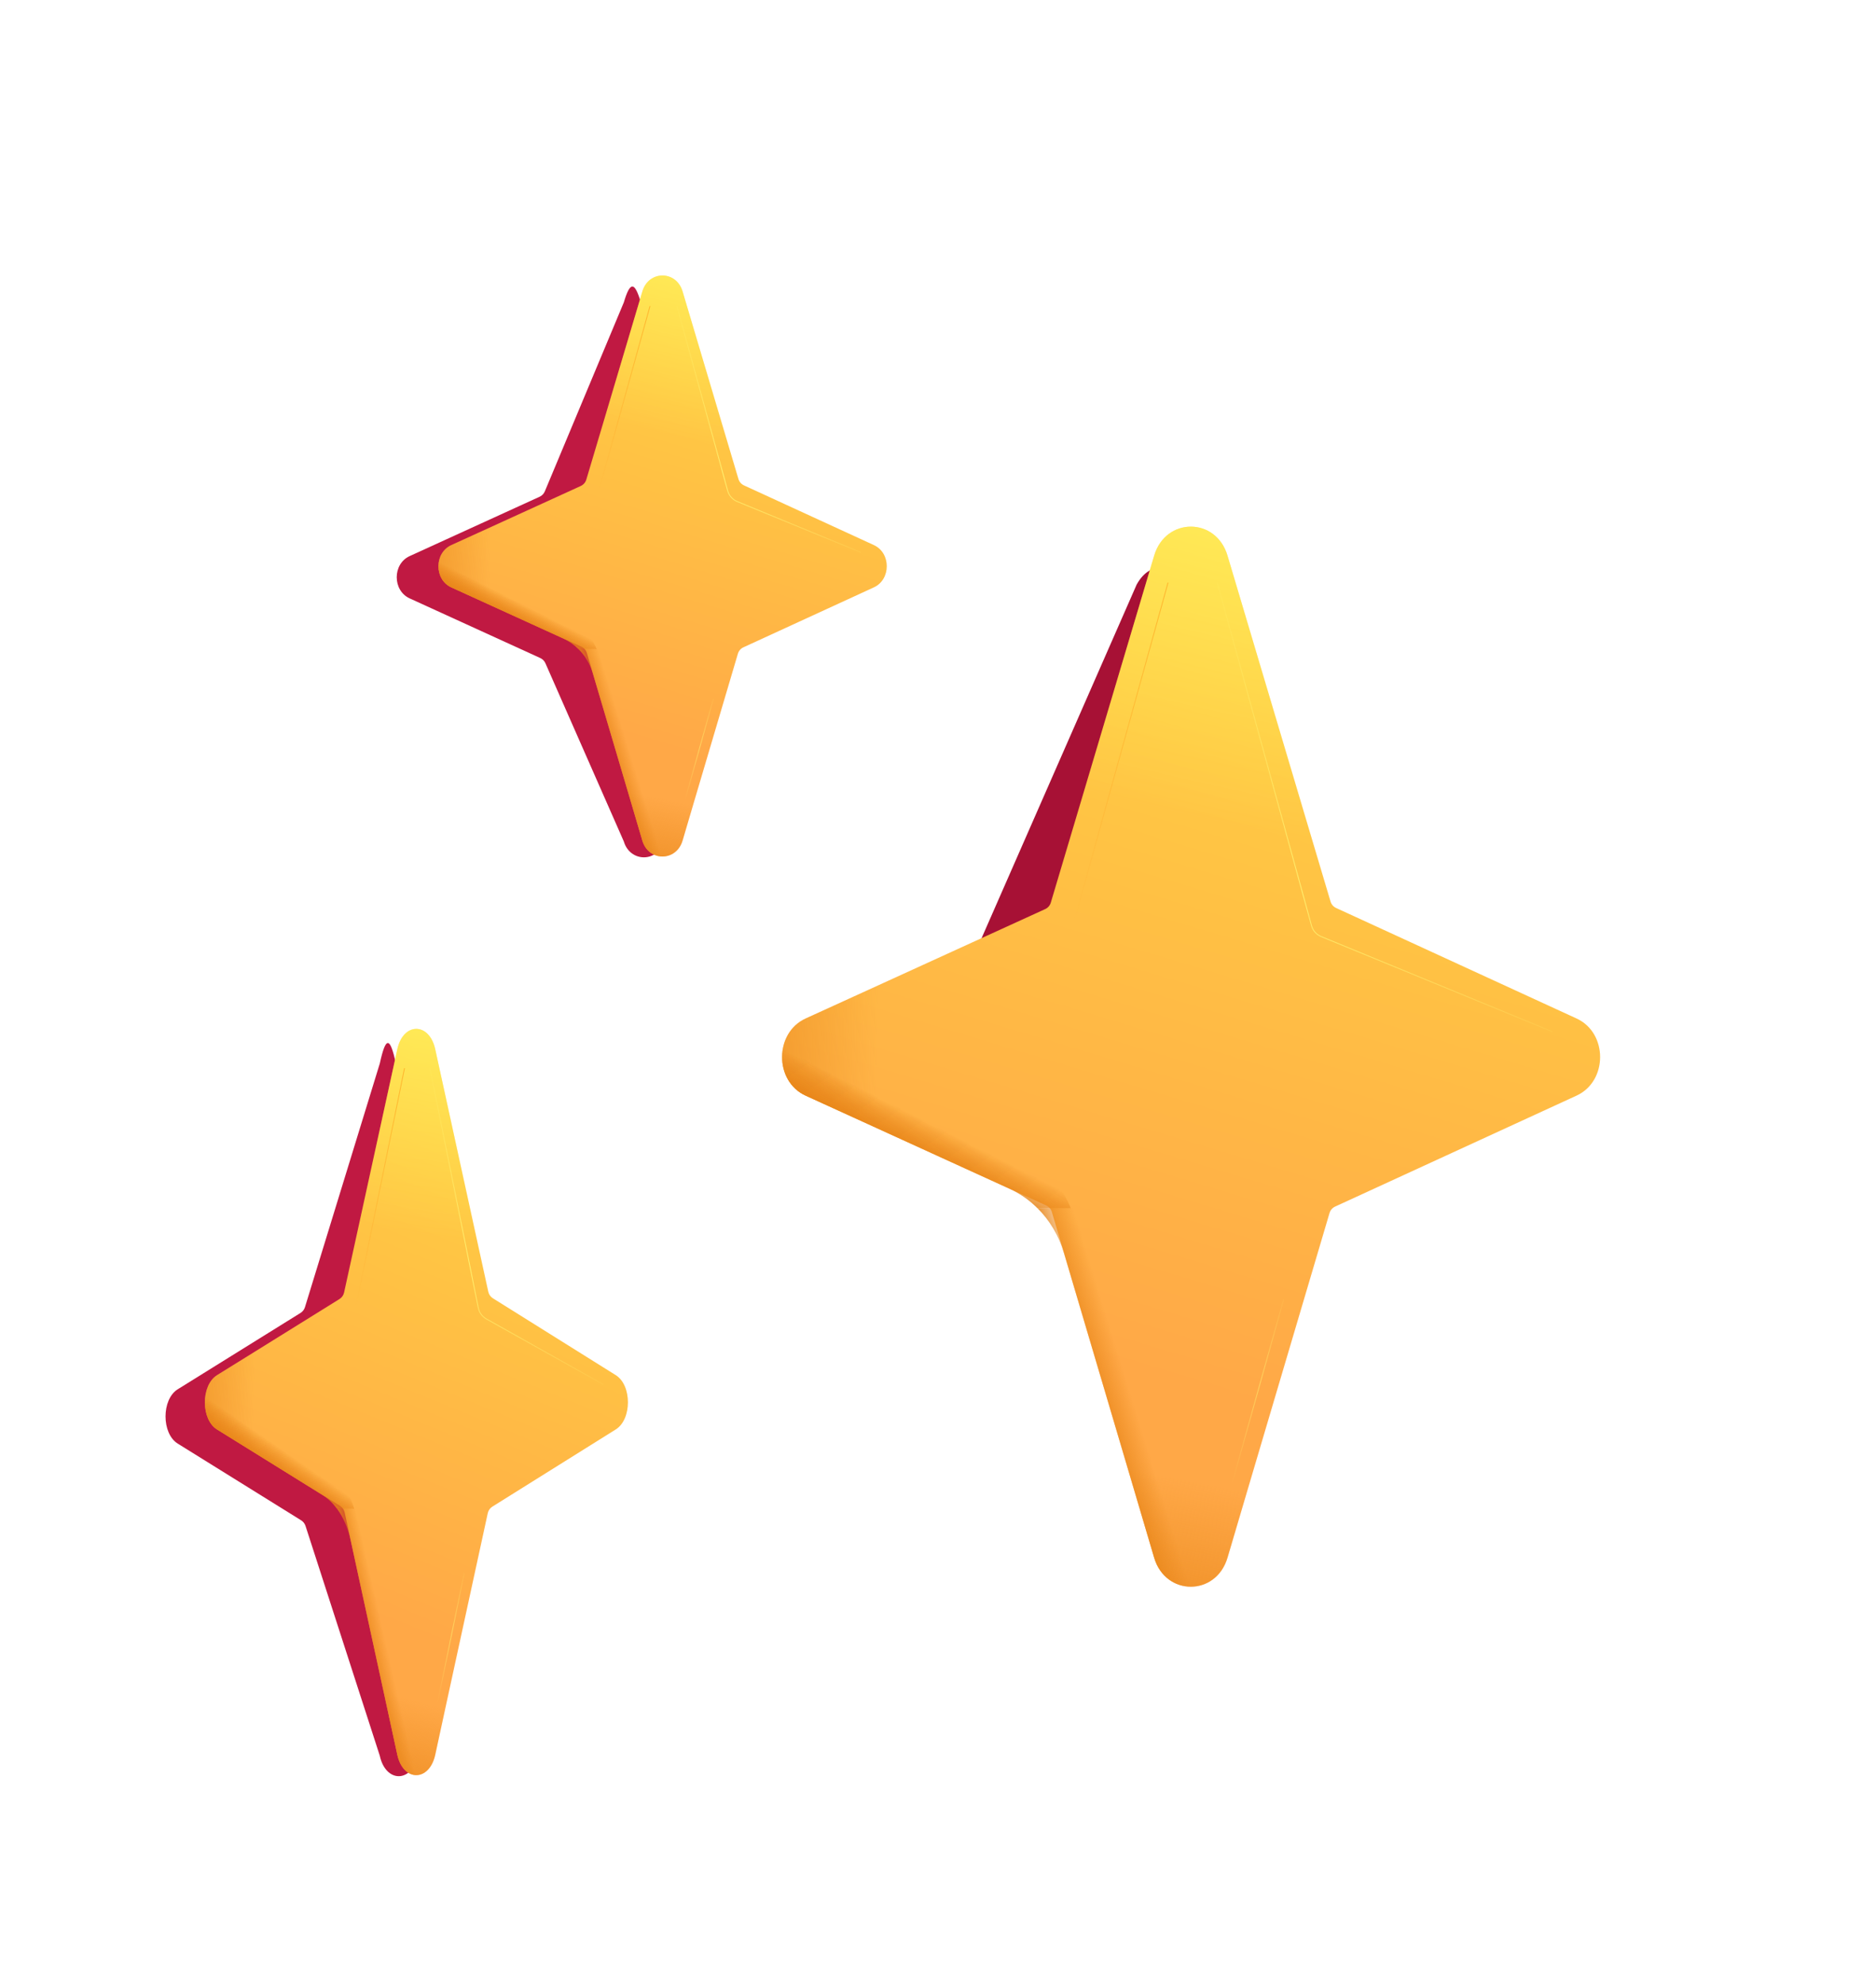 <svg width="228" height="241" viewBox="0 0 228 241" fill="none" xmlns="http://www.w3.org/2000/svg">
<g filter="url(#filter0_f_5805_2337)">
<path d="M149.666 106.03L144.436 73.09C143.037 68.397 139.899 67.846 138.142 71.024L118.97 114.723L149.666 106.03Z" fill="#A71135"/>
</g>
<path d="M127.708 109.667C127.605 110.013 127.358 110.297 127.029 110.447L97.918 123.737C94.094 125.483 94.094 131.366 97.918 133.112L127.153 146.459C127.482 146.609 127.729 146.894 127.832 147.241L140.27 189.245C141.663 193.95 147.794 193.95 149.187 189.245L161.585 147.373C161.688 147.027 161.934 146.742 162.262 146.592L191.612 133.108C195.423 131.357 195.423 125.493 191.612 123.742L162.385 110.314C162.058 110.164 161.812 109.88 161.709 109.536L149.184 67.502C147.786 62.809 141.671 62.809 140.272 67.502L127.708 109.667Z" fill="url(#paint0_linear_5805_2337)"/>
<path d="M127.708 109.667C127.605 110.013 127.358 110.297 127.029 110.447L97.918 123.737C94.094 125.483 94.094 131.366 97.918 133.112L127.153 146.459C127.482 146.609 127.729 146.894 127.832 147.241L140.27 189.245C141.663 193.95 147.794 193.95 149.187 189.245L161.585 147.373C161.688 147.027 161.934 146.742 162.262 146.592L191.612 133.108C195.423 131.357 195.423 125.493 191.612 123.742L162.385 110.314C162.058 110.164 161.812 109.88 161.709 109.536L149.184 67.502C147.786 62.809 141.671 62.809 140.272 67.502L127.708 109.667Z" fill="url(#paint1_linear_5805_2337)"/>
<path d="M127.708 109.667C127.605 110.013 127.358 110.297 127.029 110.447L97.918 123.737C94.094 125.483 94.094 131.366 97.918 133.112L127.153 146.459C127.482 146.609 127.729 146.894 127.832 147.241L140.27 189.245C141.663 193.95 147.794 193.95 149.187 189.245L161.585 147.373C161.688 147.027 161.934 146.742 162.262 146.592L191.612 133.108C195.423 131.357 195.423 125.493 191.612 123.742L162.385 110.314C162.058 110.164 161.812 109.88 161.709 109.536L149.184 67.502C147.786 62.809 141.671 62.809 140.272 67.502L127.708 109.667Z" fill="url(#paint2_linear_5805_2337)"/>
<path d="M127.708 109.667C127.605 110.013 127.358 110.297 127.029 110.447L97.918 123.737C94.094 125.483 94.094 131.366 97.918 133.112L127.153 146.459C127.482 146.609 127.729 146.894 127.832 147.241L140.27 189.245C141.663 193.95 147.794 193.95 149.187 189.245L161.585 147.373C161.688 147.027 161.934 146.742 162.262 146.592L191.612 133.108C195.423 131.357 195.423 125.493 191.612 123.742L162.385 110.314C162.058 110.164 161.812 109.88 161.709 109.536L149.184 67.502C147.786 62.809 141.671 62.809 140.272 67.502L127.708 109.667Z" fill="url(#paint3_radial_5805_2337)"/>
<path d="M130.13 146.778H126.083C125.102 145.802 123.964 145.003 122.71 144.43L97.918 133.112C94.094 131.366 94.094 125.483 97.918 123.737L122.597 112.471C125.739 111.036 128.15 108.186 129.199 104.665L140.272 67.502C141.671 62.809 147.786 62.809 149.184 67.502L160.223 104.548C161.269 108.06 163.67 110.905 166.8 112.343L191.612 123.742C195.423 125.493 195.423 131.357 191.612 133.108L123.946 137.482C122.751 138.031 128.3 142.17 130.13 146.778Z" fill="url(#paint4_linear_5805_2337)"/>
<path d="M130.13 146.778H126.083C125.102 145.802 123.964 145.003 122.71 144.43L97.918 133.112C94.094 131.366 94.094 125.483 97.918 123.737L122.597 112.471C125.739 111.036 128.15 108.186 129.199 104.665L140.272 67.502C141.671 62.809 147.786 62.809 149.184 67.502L160.223 104.548C161.269 108.06 163.67 110.905 166.8 112.343L191.612 123.742C195.423 125.493 195.423 131.357 191.612 133.108L123.946 137.482C122.751 138.031 128.3 142.17 130.13 146.778Z" fill="url(#paint5_linear_5805_2337)"/>
<path d="M126.083 146.779C127.565 148.254 128.689 150.135 129.318 152.259L140.27 189.245C141.663 193.95 147.794 193.95 149.187 189.245L160.104 152.376C160.75 150.195 161.917 148.271 163.458 146.779H126.083Z" fill="url(#paint6_linear_5805_2337)"/>
<g filter="url(#filter1_f_5805_2337)">
<path d="M147.948 70.823L159.396 112.463C159.56 113.06 159.991 113.547 160.564 113.783L188.634 125.327" stroke="url(#paint7_radial_5805_2337)" stroke-width="0.1" stroke-linecap="round"/>
</g>
<g filter="url(#filter2_f_5805_2337)">
<path d="M145.753 194.451L155.997 157.903" stroke="url(#paint8_linear_5805_2337)" stroke-width="0.1" stroke-linecap="round"/>
</g>
<g filter="url(#filter3_f_5805_2337)">
<path d="M129.654 115.157L141.947 70.823" stroke="url(#paint9_linear_5805_2337)" stroke-width="0.1" stroke-linecap="round"/>
</g>
<g filter="url(#filter4_f_5805_2337)">
<path d="M37.061 158.818C36.972 159.106 36.782 159.353 36.526 159.512L21.601 168.787C19.623 170.016 19.623 174.158 21.601 175.387L36.599 184.708C36.85 184.864 37.038 185.104 37.129 185.385L46.157 213.31C46.877 216.622 50.048 216.622 50.769 213.31L54.532 185.624C54.582 185.256 54.793 184.929 55.108 184.732L70.057 175.384C72.028 174.151 72.028 170.023 70.057 168.791L55.121 159.45C54.836 159.272 54.638 159.003 54.566 158.674C53.764 155.008 48.779 132.235 48.114 129.199C47.391 125.895 46.883 125.895 46.16 129.199L37.061 158.818Z" fill="#C01942"/>
</g>
<path d="M41.819 157.03C41.746 157.36 41.544 157.646 41.257 157.825L26.383 167.068C24.405 168.297 24.405 172.439 26.383 173.668L41.321 182.951C41.608 183.129 41.81 183.417 41.882 183.747L48.286 213.184C49.006 216.496 52.177 216.496 52.898 213.184L59.281 183.839C59.353 183.51 59.554 183.223 59.84 183.045L74.839 173.665C76.81 172.432 76.81 168.304 74.839 167.071L59.903 157.731C59.618 157.553 59.417 157.267 59.345 156.939L52.896 127.48C52.173 124.176 49.01 124.176 48.287 127.48L41.819 157.03Z" fill="url(#paint10_linear_5805_2337)"/>
<path d="M41.819 157.03C41.746 157.36 41.544 157.646 41.257 157.825L26.383 167.068C24.405 168.297 24.405 172.439 26.383 173.668L41.321 182.951C41.608 183.129 41.81 183.417 41.882 183.747L48.286 213.184C49.006 216.496 52.177 216.496 52.898 213.184L59.281 183.839C59.353 183.51 59.554 183.223 59.84 183.045L74.839 173.665C76.81 172.432 76.81 168.304 74.839 167.071L59.903 157.731C59.618 157.553 59.417 157.267 59.345 156.939L52.896 127.48C52.173 124.176 49.01 124.176 48.287 127.48L41.819 157.03Z" fill="url(#paint11_linear_5805_2337)"/>
<path d="M41.819 157.03C41.746 157.36 41.544 157.646 41.257 157.825L26.383 167.068C24.405 168.297 24.405 172.439 26.383 173.668L41.321 182.951C41.608 183.129 41.81 183.417 41.882 183.747L48.286 213.184C49.006 216.496 52.177 216.496 52.898 213.184L59.281 183.839C59.353 183.51 59.554 183.223 59.84 183.045L74.839 173.665C76.81 172.432 76.81 168.304 74.839 167.071L59.903 157.731C59.618 157.553 59.417 157.267 59.345 156.939L52.896 127.48C52.173 124.176 49.01 124.176 48.287 127.48L41.819 157.03Z" fill="url(#paint12_linear_5805_2337)"/>
<path d="M41.819 157.03C41.746 157.36 41.544 157.646 41.257 157.825L26.383 167.068C24.405 168.297 24.405 172.439 26.383 173.668L41.321 182.951C41.608 183.129 41.81 183.417 41.882 183.747L48.286 213.184C49.006 216.496 52.177 216.496 52.898 213.184L59.281 183.839C59.353 183.51 59.554 183.223 59.84 183.045L74.839 173.665C76.81 172.432 76.81 168.304 74.839 167.071L59.903 157.731C59.618 157.553 59.417 157.267 59.345 156.939L52.896 127.48C52.173 124.176 49.01 124.176 48.287 127.48L41.819 157.03Z" fill="url(#paint13_radial_5805_2337)"/>
<path d="M43.042 183.289H40.949C40.442 182.601 39.853 182.039 39.204 181.636L26.383 173.668C24.405 172.439 24.405 168.297 26.383 167.068L39.146 159.137C40.771 158.127 42.018 156.12 42.56 153.642L48.287 127.48C49.01 124.176 52.173 124.176 52.896 127.48L58.605 153.56C59.146 156.032 60.388 158.034 62.007 159.047L74.839 167.071C76.81 168.304 76.81 172.432 74.839 173.665L39.844 176.744C39.226 177.131 42.096 180.044 43.042 183.289Z" fill="url(#paint14_linear_5805_2337)"/>
<path d="M43.042 183.289H40.949C40.442 182.601 39.853 182.039 39.204 181.636L26.383 173.668C24.405 172.439 24.405 168.297 26.383 167.068L39.146 159.137C40.771 158.127 42.018 156.12 42.56 153.642L48.287 127.48C49.01 124.176 52.173 124.176 52.896 127.48L58.605 153.56C59.146 156.032 60.388 158.034 62.007 159.047L74.839 167.071C76.81 168.304 76.81 172.432 74.839 173.665L39.844 176.744C39.226 177.131 42.096 180.044 43.042 183.289Z" fill="url(#paint15_linear_5805_2337)"/>
<path d="M40.949 183.288C41.715 184.326 42.297 185.65 42.622 187.145L48.286 213.183C49.006 216.495 52.177 216.495 52.898 213.183L58.544 187.228C58.878 185.692 59.481 184.338 60.278 183.288H40.949Z" fill="url(#paint16_linear_5805_2337)"/>
<g filter="url(#filter5_f_5805_2337)">
<path d="M52.257 129.815L58.13 158.895C58.246 159.466 58.605 159.959 59.114 160.244L73.299 168.185" stroke="url(#paint17_radial_5805_2337)" stroke-width="0.1" stroke-linecap="round"/>
</g>
<g filter="url(#filter6_f_5805_2337)">
<path d="M51.121 216.849L56.42 191.12" stroke="url(#paint18_linear_5805_2337)" stroke-width="0.1" stroke-linecap="round"/>
</g>
<g filter="url(#filter7_f_5805_2337)">
<path d="M42.796 161.026L49.154 129.815" stroke="url(#paint19_linear_5805_2337)" stroke-width="0.1" stroke-linecap="round"/>
</g>
<g filter="url(#filter8_f_5805_2337)">
<path d="M66.216 59.696C66.095 59.987 65.869 60.221 65.582 60.351L49.789 67.561C47.693 68.518 47.693 71.743 49.789 72.7L65.663 79.947C65.942 80.074 66.164 80.299 66.288 80.58L75.813 102.224C76.576 104.803 79.937 104.803 80.7 102.224L84.654 80.855C84.728 80.455 84.992 80.116 85.362 79.947L101.141 72.697C103.23 71.738 103.23 68.523 101.141 67.564L85.355 60.311C85.028 60.161 84.782 59.881 84.68 59.536C83.703 56.257 78.58 39.065 77.887 36.74C77.121 34.168 76.582 34.168 75.816 36.74L66.216 59.696Z" fill="#C01942"/>
</g>
<path d="M71.258 58.265C71.155 58.611 70.907 58.895 70.579 59.045L54.857 66.223C52.761 67.18 52.761 70.404 54.857 71.361L70.646 78.569C70.975 78.719 71.223 79.005 71.325 79.351L78.069 102.126C78.832 104.705 82.193 104.705 82.956 102.126L89.679 79.423C89.781 79.077 90.028 78.792 90.356 78.642L106.209 71.359C108.298 70.399 108.298 67.185 106.209 66.225L90.422 58.973C90.096 58.823 89.849 58.539 89.746 58.194L82.955 35.401C82.188 32.829 78.837 32.829 78.07 35.401L71.258 58.265Z" fill="url(#paint20_linear_5805_2337)"/>
<path d="M71.258 58.265C71.155 58.611 70.907 58.895 70.579 59.045L54.857 66.223C52.761 67.18 52.761 70.404 54.857 71.361L70.646 78.569C70.975 78.719 71.223 79.005 71.325 79.351L78.069 102.126C78.832 104.705 82.193 104.705 82.956 102.126L89.679 79.423C89.781 79.077 90.028 78.792 90.356 78.642L106.209 71.359C108.298 70.399 108.298 67.185 106.209 66.225L90.422 58.973C90.096 58.823 89.849 58.539 89.746 58.194L82.955 35.401C82.188 32.829 78.837 32.829 78.07 35.401L71.258 58.265Z" fill="url(#paint21_linear_5805_2337)"/>
<path d="M71.258 58.265C71.155 58.611 70.907 58.895 70.579 59.045L54.857 66.223C52.761 67.18 52.761 70.404 54.857 71.361L70.646 78.569C70.975 78.719 71.223 79.005 71.325 79.351L78.069 102.126C78.832 104.705 82.193 104.705 82.956 102.126L89.679 79.423C89.781 79.077 90.028 78.792 90.356 78.642L106.209 71.359C108.298 70.399 108.298 67.185 106.209 66.225L90.422 58.973C90.096 58.823 89.849 58.539 89.746 58.194L82.955 35.401C82.188 32.829 78.837 32.829 78.07 35.401L71.258 58.265Z" fill="url(#paint22_linear_5805_2337)"/>
<path d="M71.258 58.265C71.155 58.611 70.907 58.895 70.579 59.045L54.857 66.223C52.761 67.18 52.761 70.404 54.857 71.361L70.646 78.569C70.975 78.719 71.223 79.005 71.325 79.351L78.069 102.126C78.832 104.705 82.193 104.705 82.956 102.126L89.679 79.423C89.781 79.077 90.028 78.792 90.356 78.642L106.209 71.359C108.298 70.399 108.298 67.185 106.209 66.225L90.422 58.973C90.096 58.823 89.849 58.539 89.746 58.194L82.955 35.401C82.188 32.829 78.837 32.829 78.07 35.401L71.258 58.265Z" fill="url(#paint23_radial_5805_2337)"/>
<path d="M72.511 78.851H70.294C69.756 78.316 69.132 77.878 68.445 77.564L54.857 71.361C52.761 70.404 52.761 67.18 54.857 66.223L68.383 60.048C70.105 59.261 71.426 57.7 72.001 55.77L78.07 35.401C78.837 32.829 82.188 32.829 82.955 35.401L89.005 55.706C89.579 57.63 90.894 59.189 92.61 59.978L106.209 66.225C108.298 67.185 108.298 70.399 106.209 71.359L69.122 73.756C68.468 74.057 71.509 76.325 72.511 78.851Z" fill="url(#paint24_linear_5805_2337)"/>
<path d="M72.511 78.851H70.294C69.756 78.316 69.132 77.878 68.445 77.564L54.857 71.361C52.761 70.404 52.761 67.18 54.857 66.223L68.383 60.048C70.105 59.261 71.426 57.7 72.001 55.77L78.07 35.401C78.837 32.829 82.188 32.829 82.955 35.401L89.005 55.706C89.579 57.63 90.894 59.189 92.61 59.978L106.209 66.225C108.298 67.185 108.298 70.399 106.209 71.359L69.122 73.756C68.468 74.057 71.509 76.325 72.511 78.851Z" fill="url(#paint25_linear_5805_2337)"/>
<path d="M70.294 78.85C71.106 79.659 71.722 80.69 72.066 81.854L78.069 102.125C78.832 104.704 82.193 104.704 82.956 102.125L88.94 81.918C89.294 80.723 89.934 79.668 90.778 78.85H70.294Z" fill="url(#paint26_linear_5805_2337)"/>
<g filter="url(#filter9_f_5805_2337)">
<path d="M82.277 37.22L88.434 59.614C88.598 60.211 89.03 60.698 89.602 60.934L104.577 67.092" stroke="url(#paint27_radial_5805_2337)" stroke-width="0.1" stroke-linecap="round"/>
</g>
<g filter="url(#filter10_f_5805_2337)">
<path d="M81.074 104.979L86.689 84.948" stroke="url(#paint28_linear_5805_2337)" stroke-width="0.1" stroke-linecap="round"/>
</g>
<g filter="url(#filter11_f_5805_2337)">
<path d="M72.251 61.518L78.988 37.22" stroke="url(#paint29_linear_5805_2337)" stroke-width="0.1" stroke-linecap="round"/>
</g>
<defs>
<filter id="filter0_f_5805_2337" x="117.97" y="68.024" width="32.696" height="47.699" filterUnits="userSpaceOnUse" color-interpolation-filters="sRGB">
<feFlood flood-opacity="0" result="BackgroundImageFix"/>
<feBlend mode="normal" in="SourceGraphic" in2="BackgroundImageFix" result="shape"/>
<feGaussianBlur stdDeviation="0.5" result="effect1_foregroundBlur_5805_2337"/>
</filter>
<filter id="filter1_f_5805_2337" x="147.648" y="70.523" width="41.286" height="55.104" filterUnits="userSpaceOnUse" color-interpolation-filters="sRGB">
<feFlood flood-opacity="0" result="BackgroundImageFix"/>
<feBlend mode="normal" in="SourceGraphic" in2="BackgroundImageFix" result="shape"/>
<feGaussianBlur stdDeviation="0.125" result="effect1_foregroundBlur_5805_2337"/>
</filter>
<filter id="filter2_f_5805_2337" x="145.553" y="157.703" width="10.645" height="36.948" filterUnits="userSpaceOnUse" color-interpolation-filters="sRGB">
<feFlood flood-opacity="0" result="BackgroundImageFix"/>
<feBlend mode="normal" in="SourceGraphic" in2="BackgroundImageFix" result="shape"/>
<feGaussianBlur stdDeviation="0.075" result="effect1_foregroundBlur_5805_2337"/>
</filter>
<filter id="filter3_f_5805_2337" x="129.304" y="70.473" width="12.994" height="45.034" filterUnits="userSpaceOnUse" color-interpolation-filters="sRGB">
<feFlood flood-opacity="0" result="BackgroundImageFix"/>
<feBlend mode="normal" in="SourceGraphic" in2="BackgroundImageFix" result="shape"/>
<feGaussianBlur stdDeviation="0.15" result="effect1_foregroundBlur_5805_2337"/>
</filter>
<filter id="filter4_f_5805_2337" x="19.368" y="125.971" width="52.917" height="90.573" filterUnits="userSpaceOnUse" color-interpolation-filters="sRGB">
<feFlood flood-opacity="0" result="BackgroundImageFix"/>
<feBlend mode="normal" in="SourceGraphic" in2="BackgroundImageFix" result="shape"/>
<feGaussianBlur stdDeviation="0.375" result="effect1_foregroundBlur_5805_2337"/>
</filter>
<filter id="filter5_f_5805_2337" x="51.957" y="129.515" width="21.642" height="38.97" filterUnits="userSpaceOnUse" color-interpolation-filters="sRGB">
<feFlood flood-opacity="0" result="BackgroundImageFix"/>
<feBlend mode="normal" in="SourceGraphic" in2="BackgroundImageFix" result="shape"/>
<feGaussianBlur stdDeviation="0.125" result="effect1_foregroundBlur_5805_2337"/>
</filter>
<filter id="filter6_f_5805_2337" x="50.921" y="190.92" width="5.698" height="26.129" filterUnits="userSpaceOnUse" color-interpolation-filters="sRGB">
<feFlood flood-opacity="0" result="BackgroundImageFix"/>
<feBlend mode="normal" in="SourceGraphic" in2="BackgroundImageFix" result="shape"/>
<feGaussianBlur stdDeviation="0.075" result="effect1_foregroundBlur_5805_2337"/>
</filter>
<filter id="filter7_f_5805_2337" x="42.446" y="129.465" width="7.058" height="31.91" filterUnits="userSpaceOnUse" color-interpolation-filters="sRGB">
<feFlood flood-opacity="0" result="BackgroundImageFix"/>
<feBlend mode="normal" in="SourceGraphic" in2="BackgroundImageFix" result="shape"/>
<feGaussianBlur stdDeviation="0.15" result="effect1_foregroundBlur_5805_2337"/>
</filter>
<filter id="filter8_f_5805_2337" x="47.467" y="34.061" width="55.99" height="70.847" filterUnits="userSpaceOnUse" color-interpolation-filters="sRGB">
<feFlood flood-opacity="0" result="BackgroundImageFix"/>
<feBlend mode="normal" in="SourceGraphic" in2="BackgroundImageFix" result="shape"/>
<feGaussianBlur stdDeviation="0.375" result="effect1_foregroundBlur_5805_2337"/>
</filter>
<filter id="filter9_f_5805_2337" x="81.977" y="36.92" width="22.899" height="30.473" filterUnits="userSpaceOnUse" color-interpolation-filters="sRGB">
<feFlood flood-opacity="0" result="BackgroundImageFix"/>
<feBlend mode="normal" in="SourceGraphic" in2="BackgroundImageFix" result="shape"/>
<feGaussianBlur stdDeviation="0.125" result="effect1_foregroundBlur_5805_2337"/>
</filter>
<filter id="filter10_f_5805_2337" x="80.874" y="84.748" width="6.015" height="20.431" filterUnits="userSpaceOnUse" color-interpolation-filters="sRGB">
<feFlood flood-opacity="0" result="BackgroundImageFix"/>
<feBlend mode="normal" in="SourceGraphic" in2="BackgroundImageFix" result="shape"/>
<feGaussianBlur stdDeviation="0.075" result="effect1_foregroundBlur_5805_2337"/>
</filter>
<filter id="filter11_f_5805_2337" x="71.901" y="36.87" width="7.438" height="24.999" filterUnits="userSpaceOnUse" color-interpolation-filters="sRGB">
<feFlood flood-opacity="0" result="BackgroundImageFix"/>
<feBlend mode="normal" in="SourceGraphic" in2="BackgroundImageFix" result="shape"/>
<feGaussianBlur stdDeviation="0.15" result="effect1_foregroundBlur_5805_2337"/>
</filter>
<linearGradient id="paint0_linear_5805_2337" x1="153.802" y1="63.982" x2="124.16" y2="162.364" gradientUnits="userSpaceOnUse">
<stop stop-color="#FFD542"/>
<stop offset="1" stop-color="#FFA847"/>
</linearGradient>
<linearGradient id="paint1_linear_5805_2337" x1="136.24" y1="157.902" x2="127.789" y2="200.757" gradientUnits="userSpaceOnUse">
<stop offset="0.458" stop-color="#E88518" stop-opacity="0"/>
<stop offset="1" stop-color="#E88518"/>
</linearGradient>
<linearGradient id="paint2_linear_5805_2337" x1="120.434" y1="148.05" x2="80.767" y2="147.075" gradientUnits="userSpaceOnUse">
<stop offset="0.362" stop-color="#E88518" stop-opacity="0"/>
<stop offset="1" stop-color="#E88518"/>
</linearGradient>
<radialGradient id="paint3_radial_5805_2337" cx="0" cy="0" r="1" gradientUnits="userSpaceOnUse" gradientTransform="translate(160.827 28.553) rotate(102.773) scale(72.67 186.538)">
<stop stop-color="#FFFF6B"/>
<stop offset="1" stop-color="#FFFF6B" stop-opacity="0"/>
</radialGradient>
<linearGradient id="paint4_linear_5805_2337" x1="135.508" y1="126.915" x2="124.66" y2="148.259" gradientUnits="userSpaceOnUse">
<stop offset="0.782" stop-color="#E88518" stop-opacity="0"/>
<stop offset="1" stop-color="#E88518"/>
</linearGradient>
<linearGradient id="paint5_linear_5805_2337" x1="135.508" y1="126.915" x2="124.66" y2="148.259" gradientUnits="userSpaceOnUse">
<stop offset="0.782" stop-color="#E88518" stop-opacity="0"/>
<stop offset="1" stop-color="#E88518"/>
</linearGradient>
<linearGradient id="paint6_linear_5805_2337" x1="155.872" y1="173.624" x2="135.734" y2="179.846" gradientUnits="userSpaceOnUse">
<stop offset="0.776" stop-color="#E88518" stop-opacity="0"/>
<stop offset="1" stop-color="#E88518"/>
</linearGradient>
<radialGradient id="paint7_radial_5805_2337" cx="0" cy="0" r="1" gradientUnits="userSpaceOnUse" gradientTransform="translate(141.947 70.823) rotate(45.498) scale(76.419 65.472)">
<stop stop-color="#FFF270" stop-opacity="0"/>
<stop offset="0.548" stop-color="#FFF270"/>
<stop offset="1" stop-color="#FFF270" stop-opacity="0"/>
</radialGradient>
<linearGradient id="paint8_linear_5805_2337" x1="150.729" y1="179.673" x2="141.657" y2="166.024" gradientUnits="userSpaceOnUse">
<stop stop-color="#FFF270" stop-opacity="0"/>
<stop offset="0.495" stop-color="#FFF270" stop-opacity="0.6"/>
<stop offset="1" stop-color="#FFF270" stop-opacity="0"/>
</linearGradient>
<linearGradient id="paint9_linear_5805_2337" x1="140.777" y1="67.486" x2="158.316" y2="90.973" gradientUnits="userSpaceOnUse">
<stop stop-color="#FF8A09" stop-opacity="0.6"/>
<stop offset="1" stop-color="#FF8A09" stop-opacity="0"/>
</linearGradient>
<linearGradient id="paint10_linear_5805_2337" x1="55.284" y1="125.002" x2="28.762" y2="189.67" gradientUnits="userSpaceOnUse">
<stop stop-color="#FFD542"/>
<stop offset="1" stop-color="#FFA847"/>
</linearGradient>
<linearGradient id="paint11_linear_5805_2337" x1="46.202" y1="191.119" x2="38.354" y2="220.355" gradientUnits="userSpaceOnUse">
<stop offset="0.458" stop-color="#E88518" stop-opacity="0"/>
<stop offset="1" stop-color="#E88518"/>
</linearGradient>
<linearGradient id="paint12_linear_5805_2337" x1="38.027" y1="184.183" x2="17.507" y2="183.813" gradientUnits="userSpaceOnUse">
<stop offset="0.362" stop-color="#E88518" stop-opacity="0"/>
<stop offset="1" stop-color="#E88518"/>
</linearGradient>
<radialGradient id="paint13_radial_5805_2337" cx="0" cy="0" r="1" gradientUnits="userSpaceOnUse" gradientTransform="translate(58.917 100.061) rotate(99.456) scale(50.579 97.576)">
<stop stop-color="#FFFF6B"/>
<stop offset="1" stop-color="#FFFF6B" stop-opacity="0"/>
</radialGradient>
<linearGradient id="paint14_linear_5805_2337" x1="45.823" y1="169.305" x2="36.977" y2="182.092" gradientUnits="userSpaceOnUse">
<stop offset="0.782" stop-color="#E88518" stop-opacity="0"/>
<stop offset="1" stop-color="#E88518"/>
</linearGradient>
<linearGradient id="paint15_linear_5805_2337" x1="45.823" y1="169.305" x2="36.977" y2="182.092" gradientUnits="userSpaceOnUse">
<stop offset="0.782" stop-color="#E88518" stop-opacity="0"/>
<stop offset="1" stop-color="#E88518"/>
</linearGradient>
<linearGradient id="paint16_linear_5805_2337" x1="56.355" y1="202.186" x2="45.505" y2="204.648" gradientUnits="userSpaceOnUse">
<stop offset="0.776" stop-color="#E88518" stop-opacity="0"/>
<stop offset="1" stop-color="#E88518"/>
</linearGradient>
<radialGradient id="paint17_radial_5805_2337" cx="0" cy="0" r="1" gradientUnits="userSpaceOnUse" gradientTransform="translate(49.154 129.815) rotate(54.172) scale(47.325 38.491)">
<stop stop-color="#FFF270" stop-opacity="0"/>
<stop offset="0.548" stop-color="#FFF270"/>
<stop offset="1" stop-color="#FFF270" stop-opacity="0"/>
</radialGradient>
<linearGradient id="paint18_linear_5805_2337" x1="53.695" y1="206.445" x2="46.803" y2="198.828" gradientUnits="userSpaceOnUse">
<stop stop-color="#FFF270" stop-opacity="0"/>
<stop offset="0.495" stop-color="#FFF270" stop-opacity="0.6"/>
<stop offset="1" stop-color="#FFF270" stop-opacity="0"/>
</linearGradient>
<linearGradient id="paint19_linear_5805_2337" x1="48.548" y1="127.466" x2="61.424" y2="140.133" gradientUnits="userSpaceOnUse">
<stop stop-color="#FF8A09" stop-opacity="0.6"/>
<stop offset="1" stop-color="#FF8A09" stop-opacity="0"/>
</linearGradient>
<linearGradient id="paint20_linear_5805_2337" x1="85.486" y1="33.472" x2="69.24" y2="87.393" gradientUnits="userSpaceOnUse">
<stop stop-color="#FFD542"/>
<stop offset="1" stop-color="#FFA847"/>
</linearGradient>
<linearGradient id="paint21_linear_5805_2337" x1="75.86" y1="84.948" x2="71.228" y2="108.436" gradientUnits="userSpaceOnUse">
<stop offset="0.458" stop-color="#E88518" stop-opacity="0"/>
<stop offset="1" stop-color="#E88518"/>
</linearGradient>
<linearGradient id="paint22_linear_5805_2337" x1="67.197" y1="79.548" x2="45.457" y2="79.013" gradientUnits="userSpaceOnUse">
<stop offset="0.362" stop-color="#E88518" stop-opacity="0"/>
<stop offset="1" stop-color="#E88518"/>
</linearGradient>
<radialGradient id="paint23_radial_5805_2337" cx="0" cy="0" r="1" gradientUnits="userSpaceOnUse" gradientTransform="translate(89.336 14.054) rotate(102.773) scale(39.829 102.238)">
<stop stop-color="#FFFF6B"/>
<stop offset="1" stop-color="#FFFF6B" stop-opacity="0"/>
</radialGradient>
<linearGradient id="paint24_linear_5805_2337" x1="75.459" y1="67.965" x2="69.514" y2="79.662" gradientUnits="userSpaceOnUse">
<stop offset="0.782" stop-color="#E88518" stop-opacity="0"/>
<stop offset="1" stop-color="#E88518"/>
</linearGradient>
<linearGradient id="paint25_linear_5805_2337" x1="75.459" y1="67.965" x2="69.514" y2="79.662" gradientUnits="userSpaceOnUse">
<stop offset="0.782" stop-color="#E88518" stop-opacity="0"/>
<stop offset="1" stop-color="#E88518"/>
</linearGradient>
<linearGradient id="paint26_linear_5805_2337" x1="86.62" y1="93.564" x2="75.583" y2="96.974" gradientUnits="userSpaceOnUse">
<stop offset="0.776" stop-color="#E88518" stop-opacity="0"/>
<stop offset="1" stop-color="#E88518"/>
</linearGradient>
<radialGradient id="paint27_radial_5805_2337" cx="0" cy="0" r="1" gradientUnits="userSpaceOnUse" gradientTransform="translate(78.989 37.22) rotate(45.498) scale(41.884 35.884)">
<stop stop-color="#FFF270" stop-opacity="0"/>
<stop offset="0.548" stop-color="#FFF270"/>
<stop offset="1" stop-color="#FFF270" stop-opacity="0"/>
</radialGradient>
<linearGradient id="paint28_linear_5805_2337" x1="83.801" y1="96.879" x2="78.829" y2="89.399" gradientUnits="userSpaceOnUse">
<stop stop-color="#FFF270" stop-opacity="0"/>
<stop offset="0.495" stop-color="#FFF270" stop-opacity="0.6"/>
<stop offset="1" stop-color="#FFF270" stop-opacity="0"/>
</linearGradient>
<linearGradient id="paint29_linear_5805_2337" x1="78.347" y1="35.391" x2="87.96" y2="48.264" gradientUnits="userSpaceOnUse">
<stop stop-color="#FF8A09" stop-opacity="0.6"/>
<stop offset="1" stop-color="#FF8A09" stop-opacity="0"/>
</linearGradient>
</defs>
</svg>
